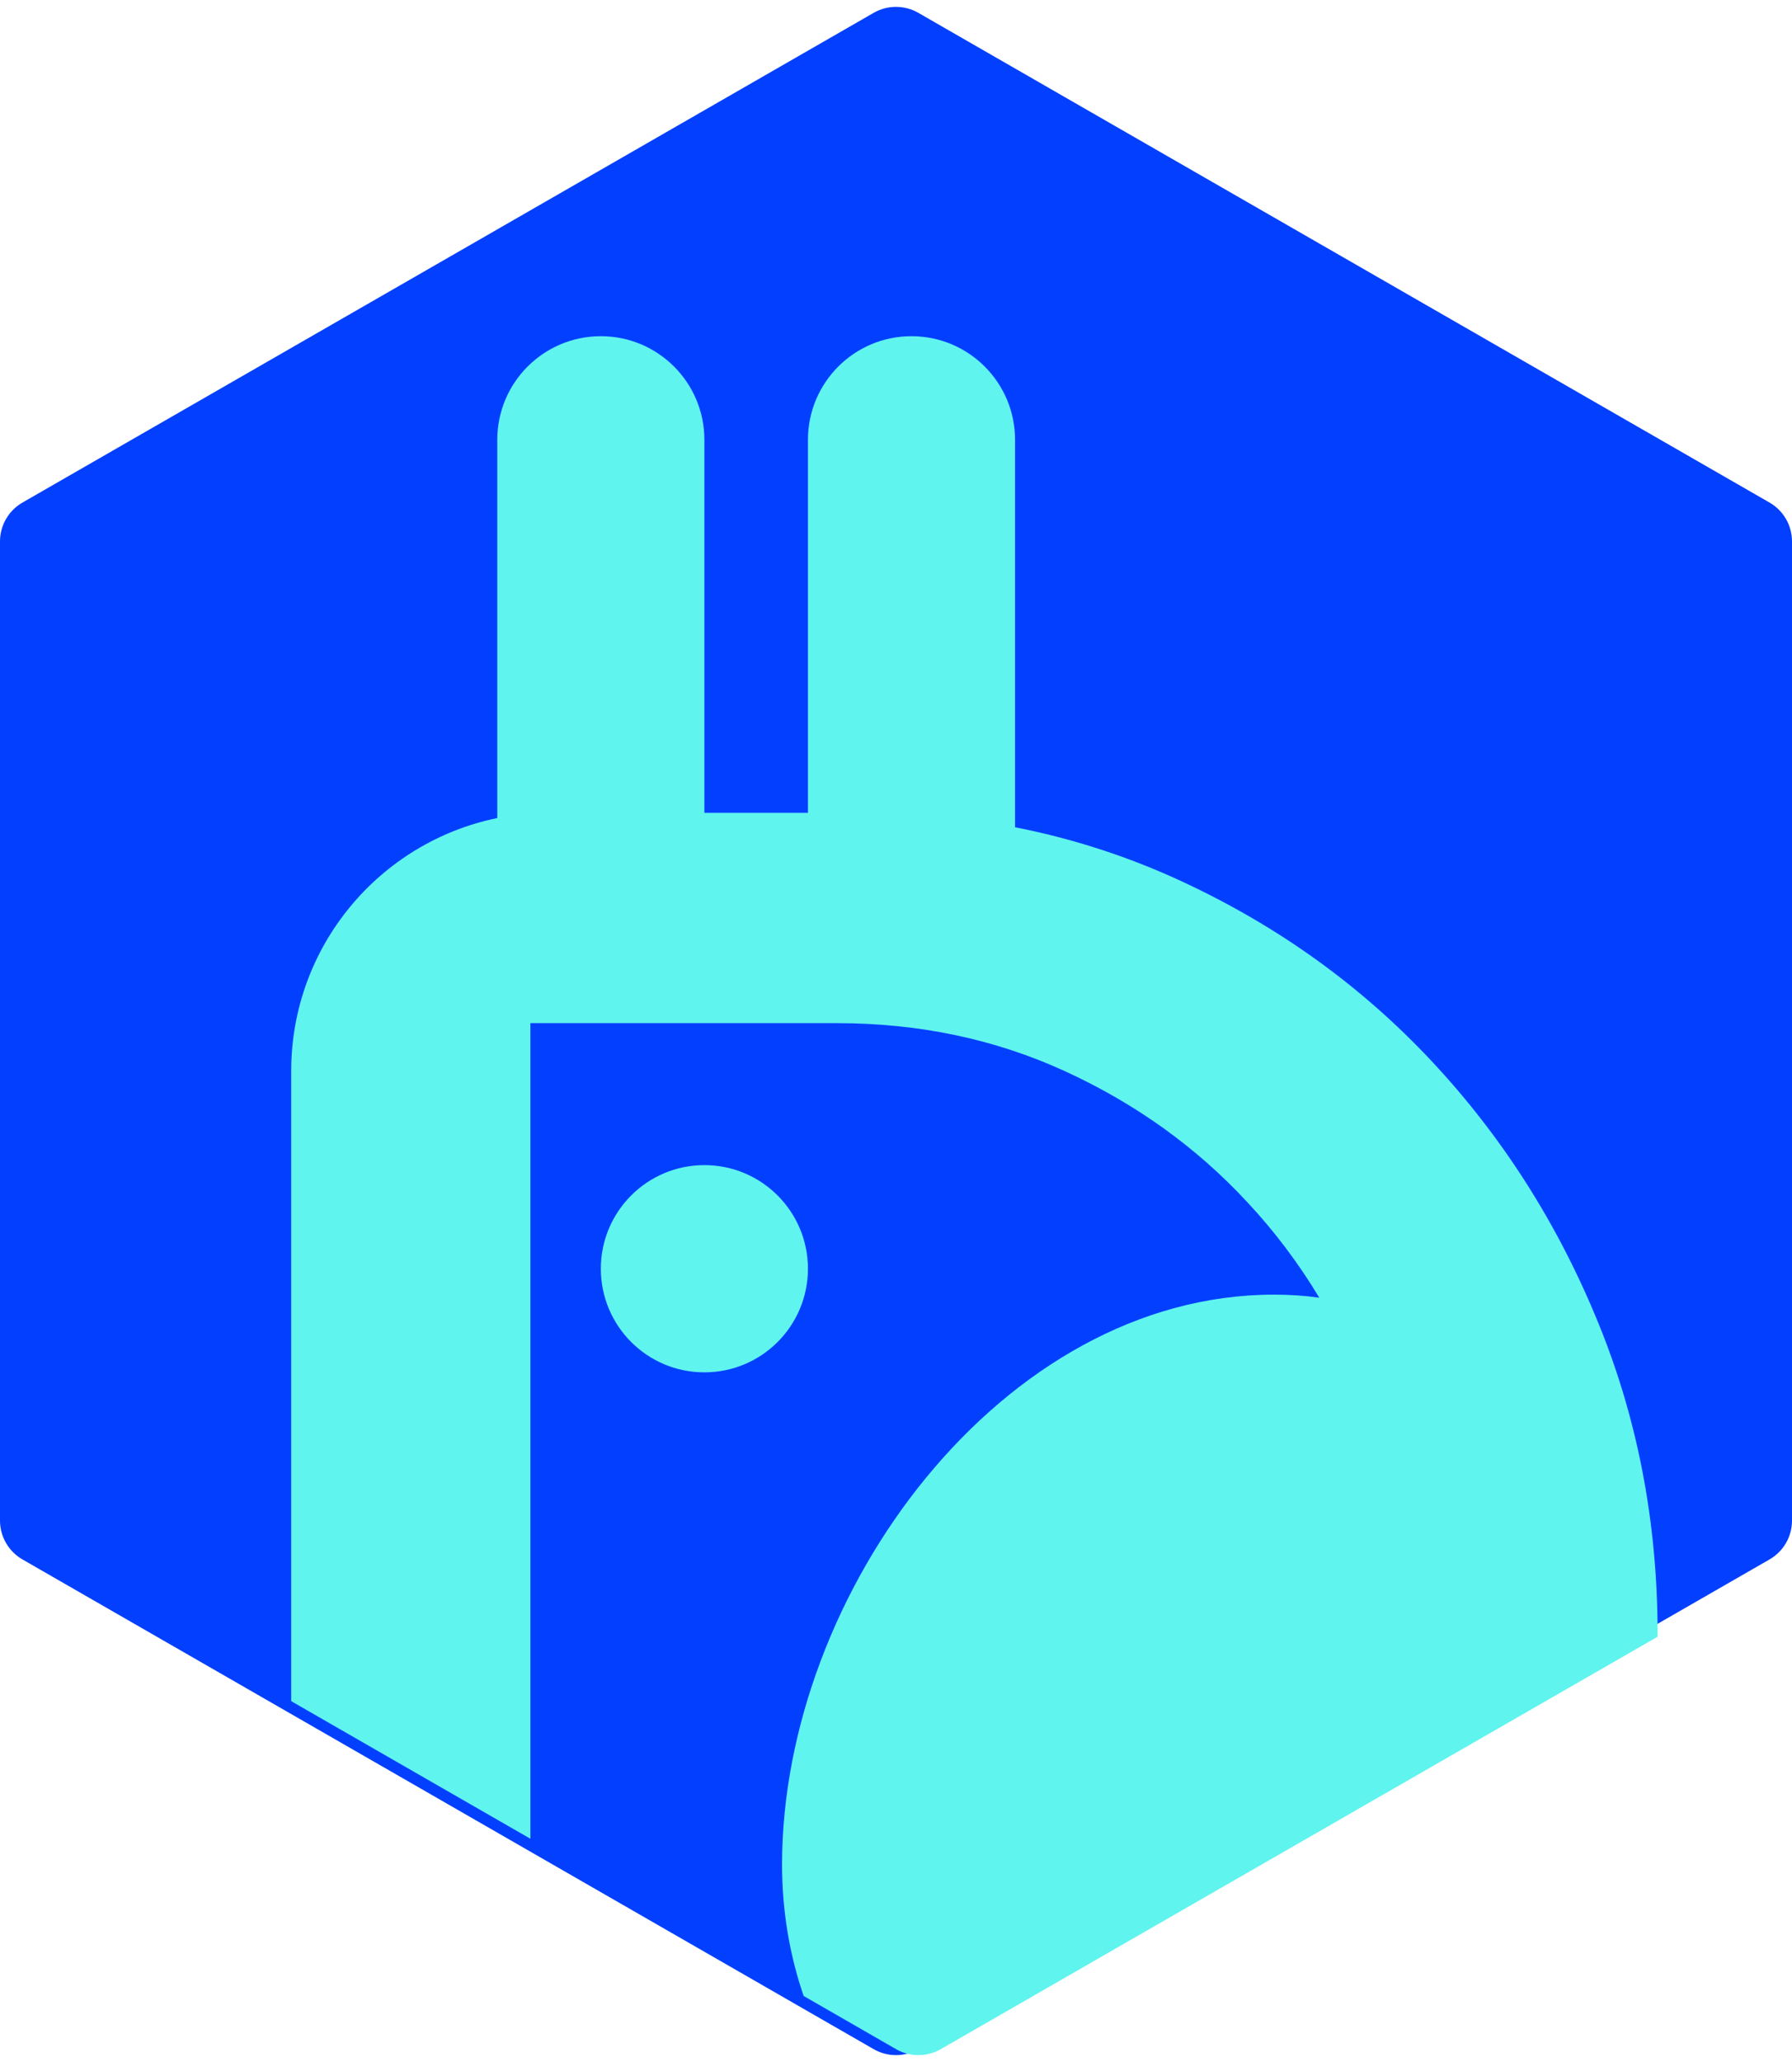 <svg width="80" height="92" viewBox="0 0 80 92" fill="none" xmlns="http://www.w3.org/2000/svg">
<path d="M78.997 69.577C79.618 69.22 80 68.559 80 67.843L80 24.157C80 23.441 79.618 22.78 78.997 22.423L40.997 0.573C40.38 0.218 39.62 0.218 39.003 0.573L1.003 22.423C0.383 22.78 6.60474e-06 23.441 6.57346e-06 24.157L4.66389e-06 67.843C4.6326e-06 68.559 0.383 69.22 1.003 69.577L39.003 91.427C39.62 91.782 40.38 91.782 40.997 91.427L78.997 69.577Z" fill="#033FFF"/>
<path fill-rule="evenodd" clip-rule="evenodd" d="M74 73.025C74 72.984 74 72.943 74 72.903C74 67.84 73.075 63.102 71.203 58.664C69.354 54.249 66.811 50.365 63.621 47.037C60.432 43.709 56.687 41.096 52.388 39.155C50.125 38.14 47.765 37.39 45.315 36.909V19.623C45.315 17.07 43.245 15 40.691 15C38.138 15 36.069 17.07 36.069 19.623V36.266H31.446V19.623C31.446 17.07 29.376 15 26.823 15C24.269 15 22.2 17.07 22.2 19.623V36.499C16.95 37.573 13 42.218 13 47.785V75.9L23.679 82.04V45.65H37.363C41.038 45.65 44.436 46.367 47.557 47.8C50.677 49.233 53.405 51.175 55.693 53.648C56.903 54.943 57.971 56.362 58.897 57.9C58.264 57.809 57.59 57.763 56.872 57.763C44.744 57.763 34.913 71.061 34.913 83.189C34.913 85.291 35.26 87.256 35.877 89.054L40.003 91.427C40.62 91.782 41.38 91.782 41.997 91.427L74 73.025ZM36.069 56.607C36.069 59.16 33.999 61.23 31.446 61.23C28.892 61.23 26.823 59.16 26.823 56.607C26.823 54.054 28.892 51.984 31.446 51.984C33.999 51.984 36.069 54.054 36.069 56.607Z" fill="#5FF4EE"/>
</svg>
